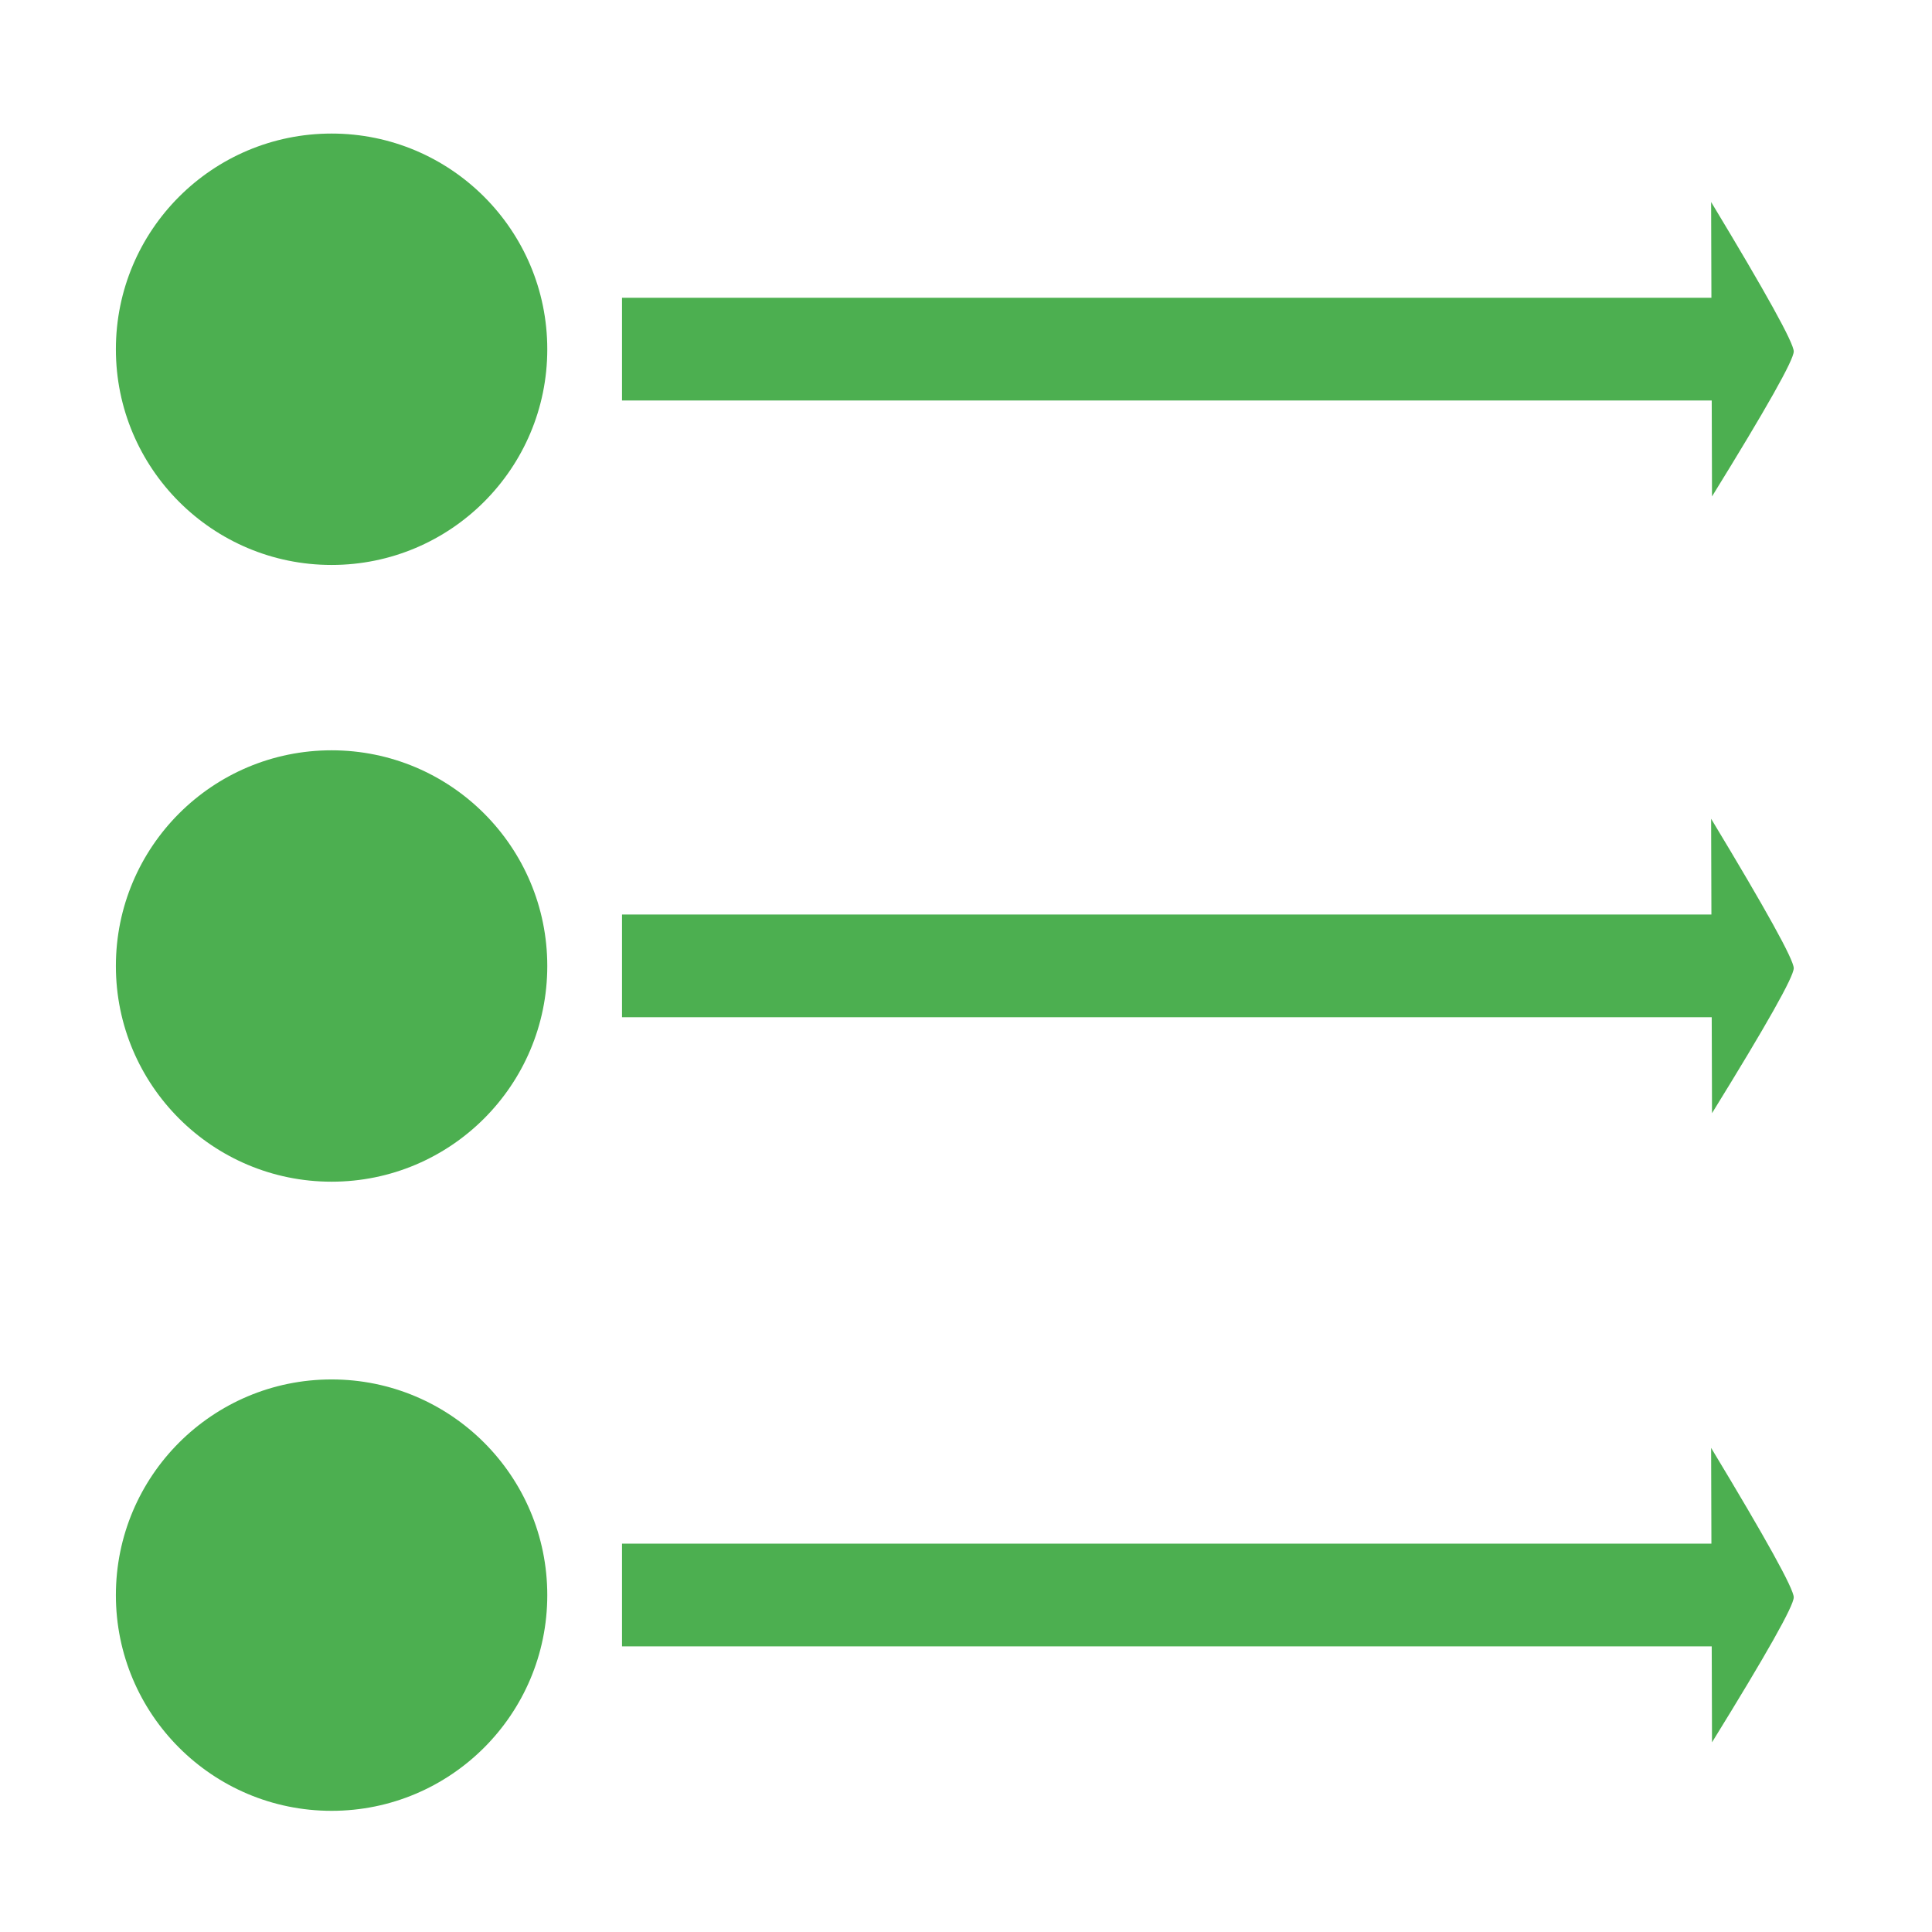 <svg xmlns="http://www.w3.org/2000/svg" xmlns:xlink="http://www.w3.org/1999/xlink" id="eC5A01S4o8v1" viewBox="0 0 300 300" shape-rendering="geometricPrecision" text-rendering="geometricPrecision">
<g transform="translate(10.117 199.294)"><rect width="170.122" height="15.949" rx="0" ry="0" transform="translate(86.47 40.404)" fill="#4caf50" stroke-width="0" stroke-linecap="round" stroke-linejoin="round"/><path d="M254.618,110.048q1.974,0,23.24-12.759h-45.72q20.506,12.759,22.481,12.759Z" transform="matrix(-.003-1 1-.003 159.13 303.683)" fill="#4caf50" stroke-width="0.6"/><ellipse rx="33.493" ry="33.493" transform="translate(41.371 48.397)" fill="#4caf50" stroke-width="0"/></g><g transform="translate(10.117 101.603)"><rect width="170.122" height="15.949" rx="0" ry="0" transform="translate(86.47 40.404)" fill="#4caf50" stroke-width="0" stroke-linecap="round" stroke-linejoin="round"/><path d="M254.618,110.048q1.974,0,23.24-12.759h-45.72q20.506,12.759,22.481,12.759Z" transform="matrix(-.003-1 1-.003 159.13 303.683)" fill="#4caf50" stroke-width="0.6"/><ellipse rx="33.493" ry="33.493" transform="translate(41.371 48.397)" fill="#4caf50" stroke-width="0"/></g><g transform="translate(10.117 5.835)"><rect width="170.122" height="15.949" rx="0" ry="0" transform="translate(86.47 40.404)" fill="#4caf50" stroke-width="0" stroke-linecap="round" stroke-linejoin="round"/><path d="M254.618,110.048q1.974,0,23.24-12.759h-45.72q20.506,12.759,22.481,12.759Z" transform="matrix(-.003-1 1-.003 159.13 303.683)" fill="#4caf50" stroke-width="0.6"/><ellipse rx="33.493" ry="33.493" transform="translate(41.371 48.397)" fill="#4caf50" stroke-width="0"/></g></svg>